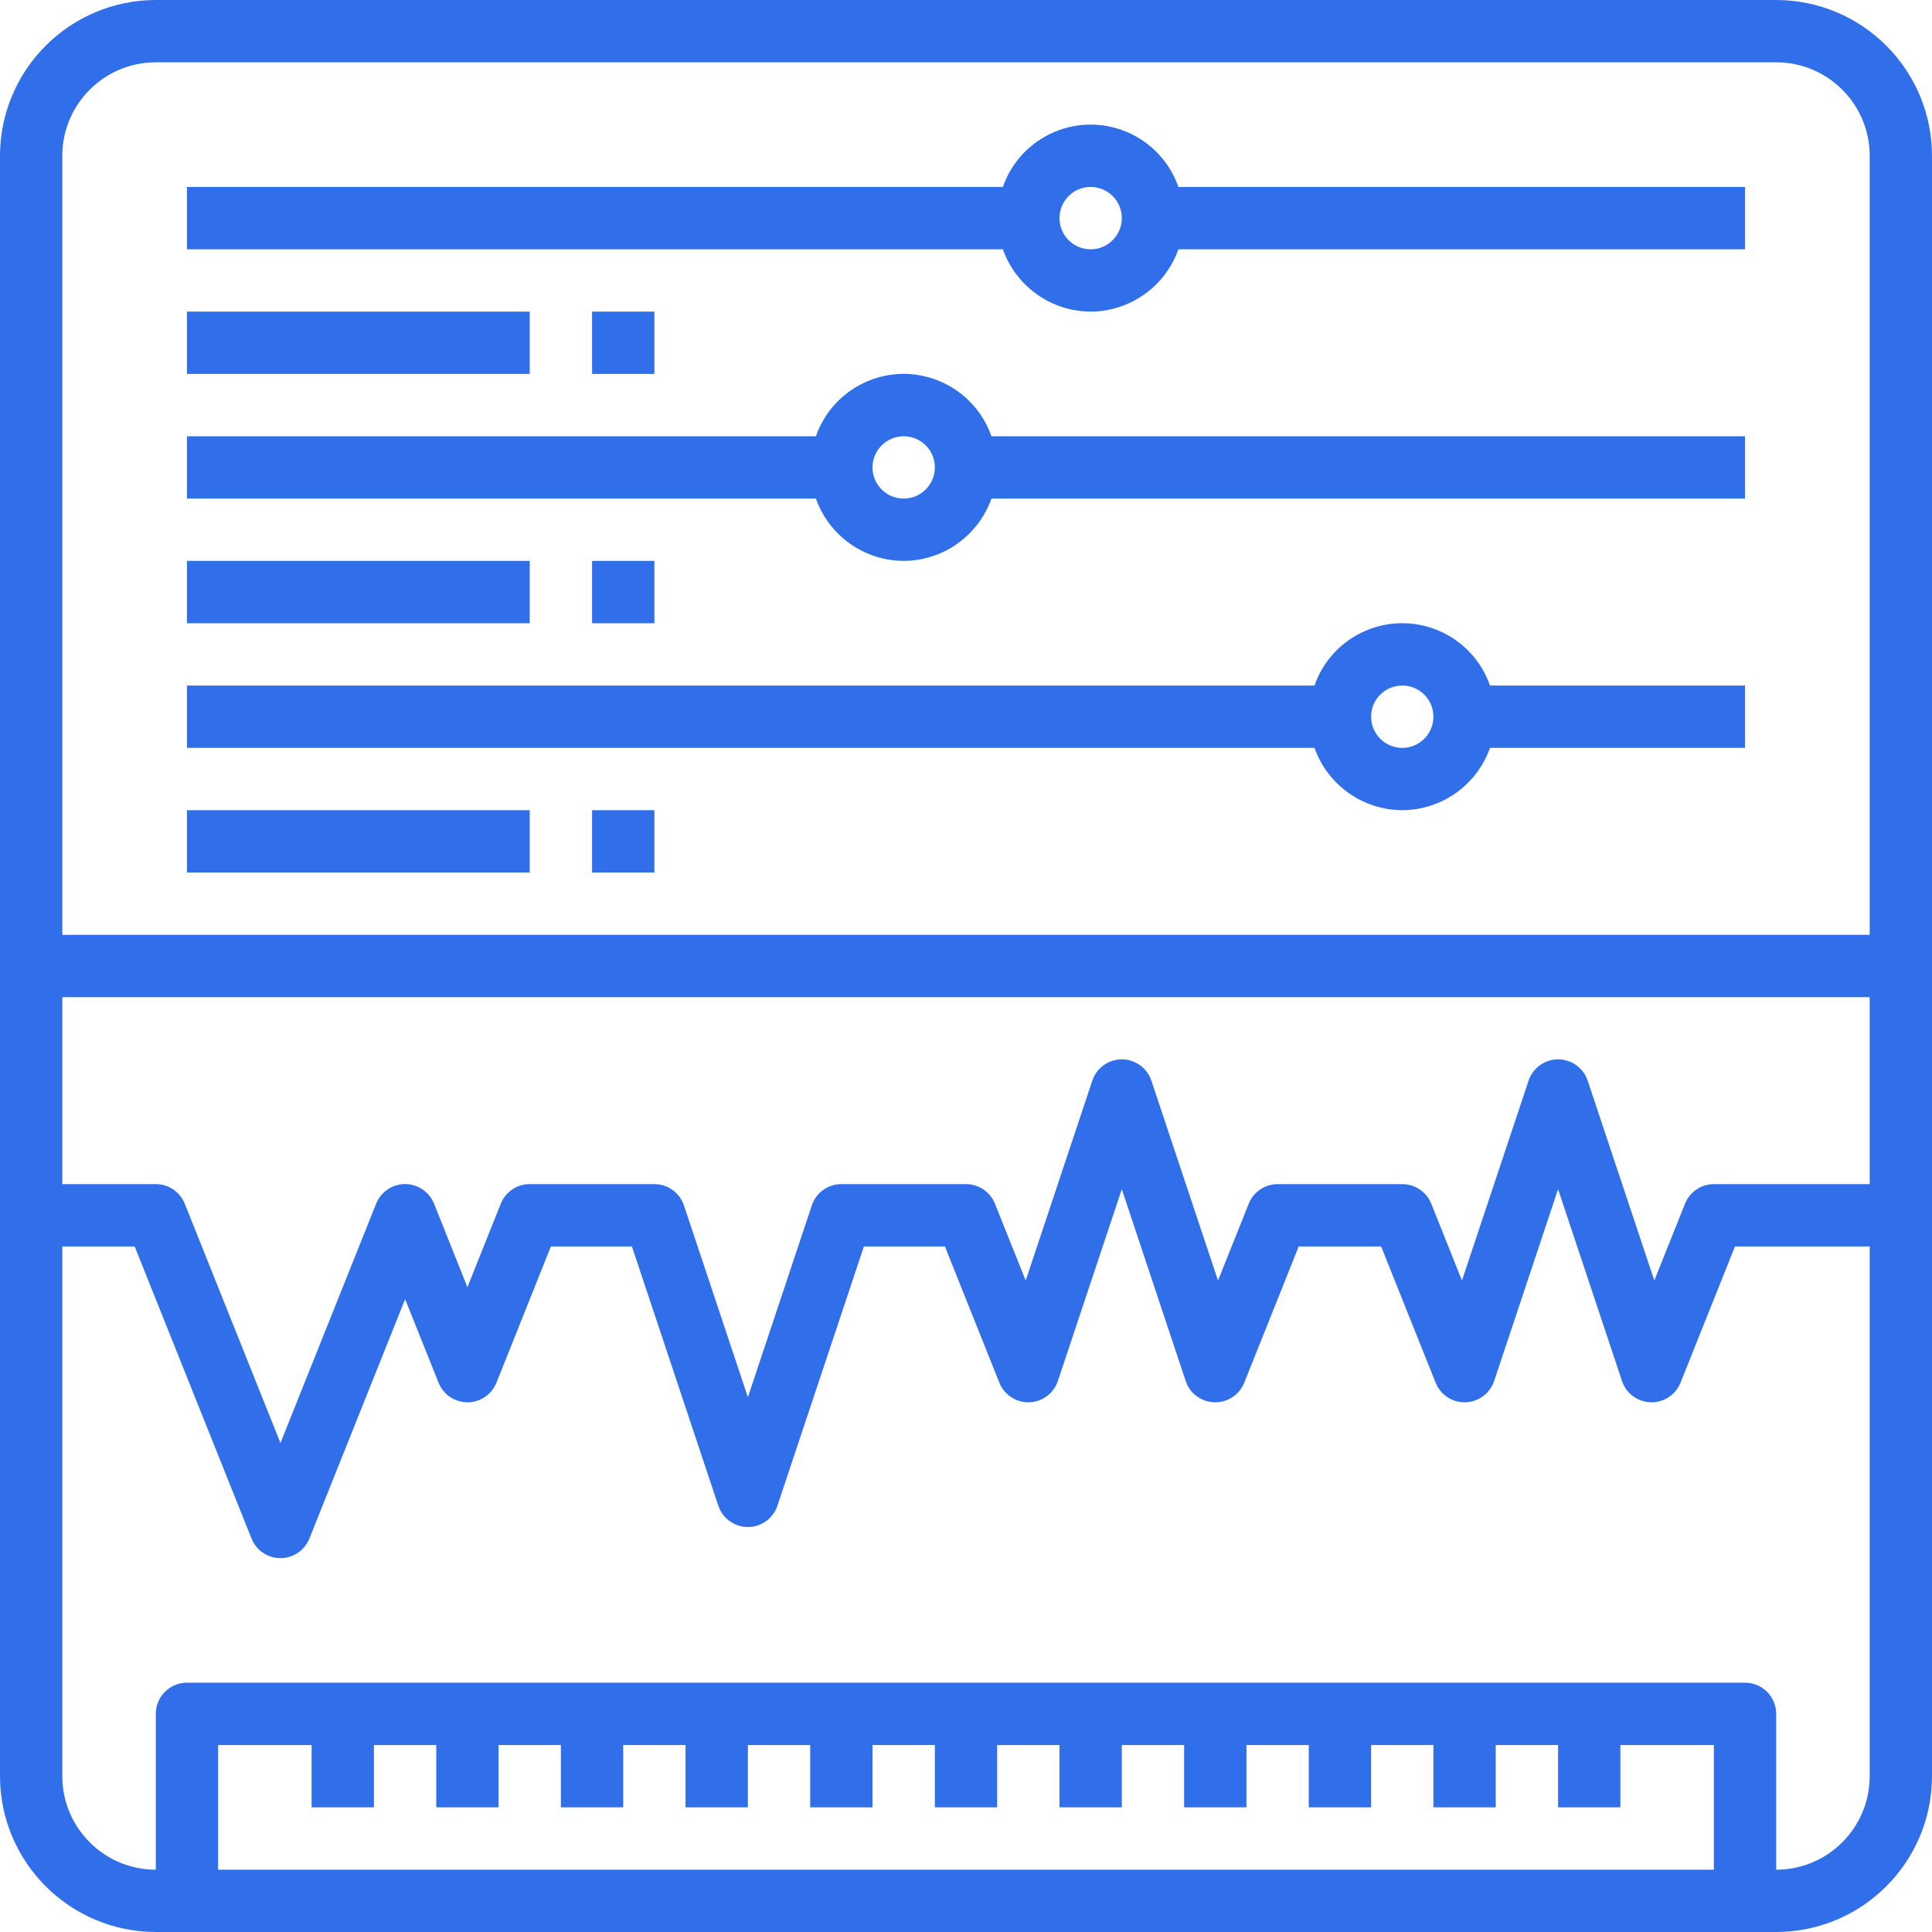 <svg width="48" height="48" viewBox="0 0 48 48" fill="none" xmlns="http://www.w3.org/2000/svg">
<path d="M44.129 48H3.871C1.734 47.997 0.003 46.266 0 44.129V3.871C0.003 1.734 1.734 0.003 3.871 0H44.129C46.266 0.003 47.997 1.734 48 3.871V44.129C47.997 46.266 46.266 47.997 44.129 48ZM38.71 44.903V43.355H37.161V44.903H35.613V43.355H34.065V44.903H32.516V43.355H30.968V44.903H29.419V43.355H27.871V44.903H26.323V43.355H24.774V44.903H23.226V43.355H21.677V44.903H20.129V43.355H18.581V44.903H17.032V43.355H15.484V44.903H13.935V43.355H12.387V44.903H10.839V43.355H9.29V44.903H7.742V43.355H5.419V46.452H42.581V43.355H40.258V44.903H38.71ZM3.871 46.452V42.581C3.871 42.153 4.217 41.806 4.645 41.806H43.355C43.783 41.806 44.129 42.153 44.129 42.581V46.452C45.411 46.452 46.452 45.411 46.452 44.129V30.968H43.105L41.752 34.353C41.593 34.75 41.144 34.943 40.746 34.785C40.534 34.701 40.369 34.527 40.298 34.31L38.71 29.545L37.122 34.309C36.987 34.715 36.549 34.935 36.143 34.801C35.926 34.729 35.752 34.565 35.668 34.353L34.314 30.968H32.266L30.913 34.353C30.754 34.75 30.304 34.943 29.906 34.785C29.694 34.701 29.53 34.527 29.458 34.31L27.871 29.545L26.283 34.309C26.148 34.715 25.71 34.935 25.305 34.801C25.088 34.729 24.913 34.565 24.829 34.353L23.476 30.968H21.463L19.316 37.406C19.183 37.813 18.745 38.033 18.339 37.9C18.105 37.823 17.922 37.639 17.845 37.406L15.7 30.968H13.687L12.334 34.353C12.175 34.75 11.725 34.944 11.328 34.785C11.131 34.707 10.974 34.55 10.896 34.353L10.065 32.278L7.687 38.224C7.528 38.621 7.078 38.815 6.681 38.657C6.484 38.578 6.327 38.421 6.249 38.224L3.346 30.968H1.548V44.129C1.548 45.411 2.589 46.452 3.871 46.452ZM46.452 29.419V24.774H1.548V29.419H3.871C4.187 29.419 4.472 29.612 4.59 29.905L6.968 35.851L9.345 29.905C9.504 29.508 9.954 29.314 10.351 29.473C10.548 29.551 10.705 29.708 10.784 29.905L11.613 31.98L12.442 29.905C12.56 29.611 12.845 29.418 13.161 29.419H16.258C16.591 29.419 16.887 29.632 16.993 29.949L18.581 34.713L20.169 29.949C20.274 29.632 20.57 29.419 20.903 29.419H24C24.317 29.419 24.601 29.612 24.719 29.905L25.483 31.814L27.137 26.852C27.27 26.445 27.707 26.225 28.114 26.358C28.347 26.435 28.531 26.619 28.607 26.852L30.261 31.814L31.025 29.905C31.142 29.612 31.427 29.419 31.743 29.419H34.84C35.156 29.419 35.441 29.612 35.559 29.905L36.322 31.814L37.976 26.852C38.11 26.445 38.547 26.225 38.953 26.358C39.187 26.435 39.371 26.619 39.447 26.852L41.101 31.814L41.864 29.905C41.982 29.612 42.266 29.419 42.583 29.419H46.452ZM44.129 1.548H3.871C2.589 1.548 1.548 2.589 1.548 3.871V23.226H46.452V3.871C46.452 2.589 45.411 1.548 44.129 1.548Z" fill="#316FEA"/>
<path d="M34.839 20.129C33.858 20.125 32.986 19.505 32.658 18.581H4.645V17.032H32.658C33.077 15.828 34.394 15.193 35.598 15.612C36.264 15.844 36.787 16.366 37.019 17.032H43.355V18.581H37.019C36.692 19.505 35.819 20.125 34.839 20.129ZM34.839 17.032C34.411 17.032 34.065 17.379 34.065 17.806C34.065 18.234 34.411 18.581 34.839 18.581C35.267 18.581 35.613 18.234 35.613 17.806C35.613 17.379 35.267 17.032 34.839 17.032Z" fill="#316FEA"/>
<path d="M22.452 13.935C21.471 13.932 20.598 13.311 20.271 12.387H4.645V10.839H20.271C20.69 9.635 22.006 8.999 23.211 9.418C23.877 9.65 24.4 10.173 24.632 10.839H43.355V12.387H24.632C24.305 13.311 23.432 13.932 22.452 13.935ZM22.452 10.839C22.024 10.839 21.677 11.185 21.677 11.613C21.677 12.041 22.024 12.387 22.452 12.387C22.879 12.387 23.226 12.041 23.226 11.613C23.226 11.185 22.879 10.839 22.452 10.839Z" fill="#316FEA"/>
<path d="M27.097 7.742C26.116 7.738 25.244 7.118 24.916 6.194H4.645V4.645H24.916C25.335 3.441 26.652 2.805 27.857 3.225C28.522 3.457 29.045 3.979 29.277 4.645H43.355V6.194H29.277C28.95 7.118 28.077 7.738 27.097 7.742ZM27.097 4.645C26.669 4.645 26.323 4.992 26.323 5.419C26.323 5.847 26.669 6.194 27.097 6.194C27.524 6.194 27.871 5.847 27.871 5.419C27.871 4.992 27.524 4.645 27.097 4.645Z" fill="#316FEA"/>
<path d="M4.645 21.677H13.161V20.129H4.645V21.677Z" fill="#316FEA"/>
<path d="M14.71 21.677H16.258V20.129H14.71V21.677Z" fill="#316FEA"/>
<path d="M4.645 15.484H13.161V13.935H4.645V15.484Z" fill="#316FEA"/>
<path d="M14.71 15.484H16.258V13.935H14.71V15.484Z" fill="#316FEA"/>
<path d="M4.645 9.29H13.161V7.742H4.645V9.29Z" fill="#316FEA"/>
<path d="M14.71 9.29H16.258V7.742H14.71V9.29Z" fill="#316FEA"/>
</svg>
